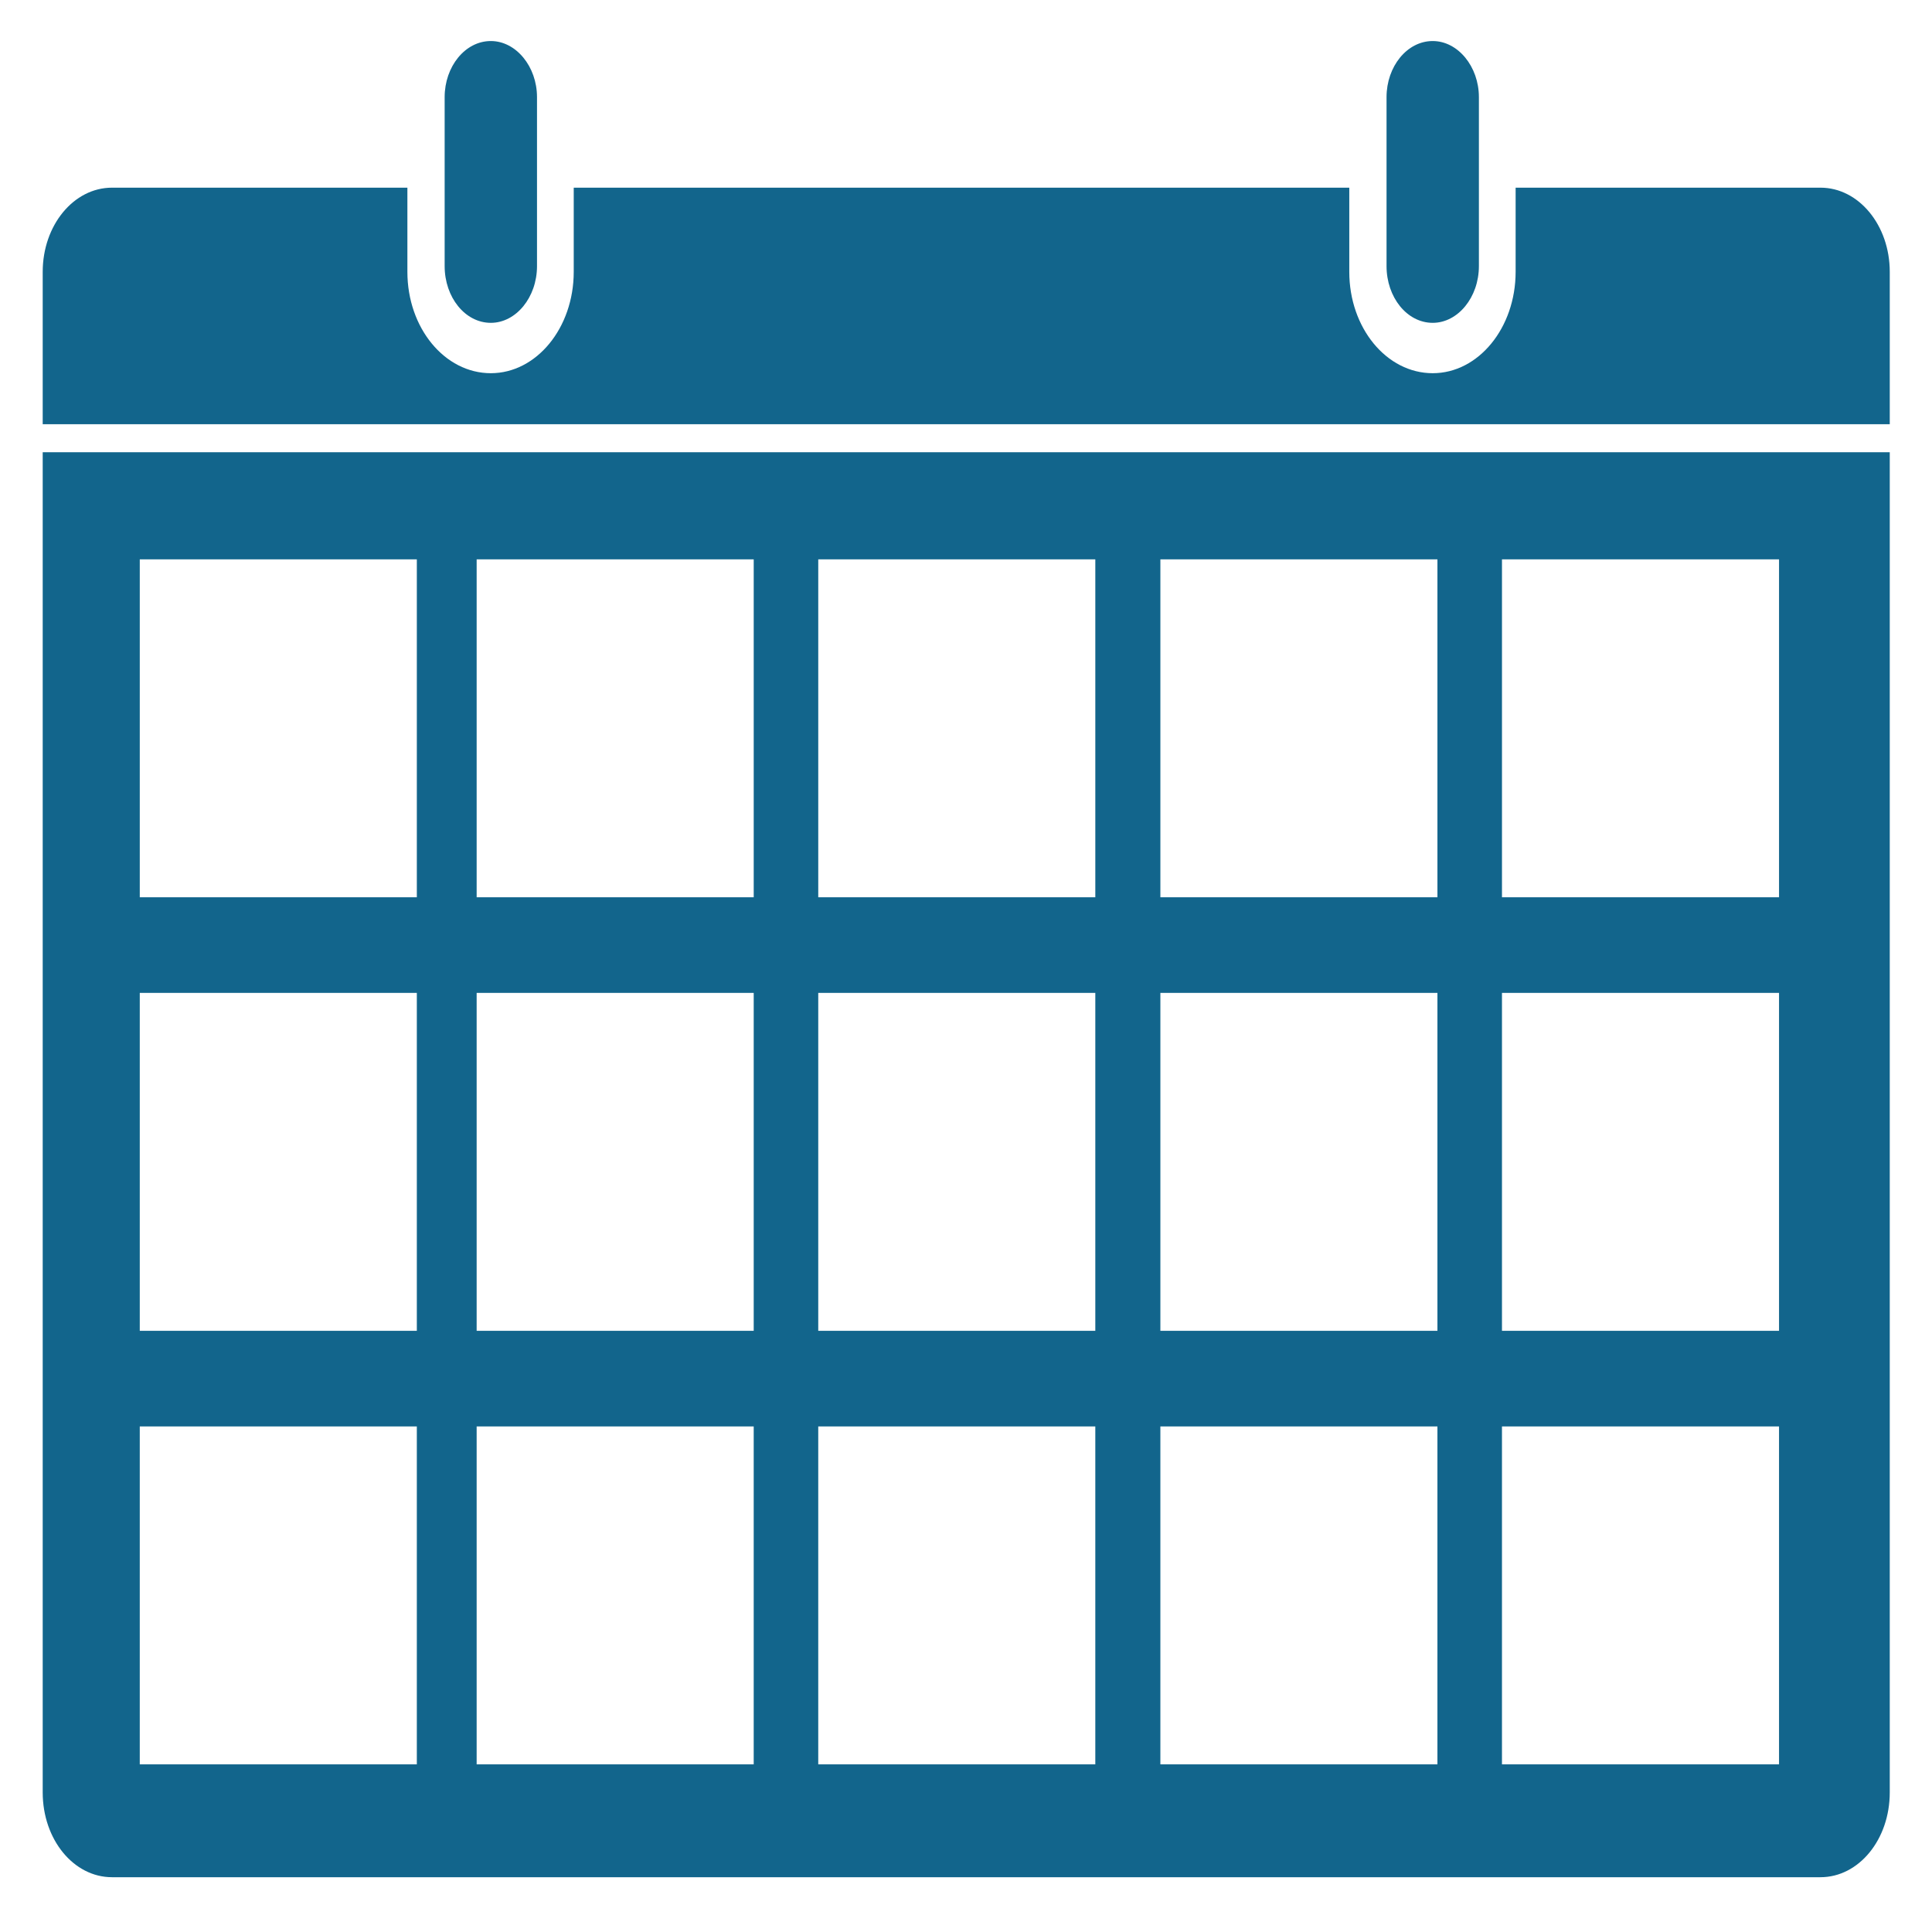 <?xml version="1.0" encoding="UTF-8" standalone="no"?>
<!-- Generator: Adobe Illustrator 17.0.0, SVG Export Plug-In . SVG Version: 6.00 Build 0)  -->

<svg
   xmlns:dc="http://purl.org/dc/elements/1.1/"
   xmlns:cc="http://creativecommons.org/ns#"
   xmlns:rdf="http://www.w3.org/1999/02/22-rdf-syntax-ns#"
   xmlns:svg="http://www.w3.org/2000/svg"
   xmlns="http://www.w3.org/2000/svg"
   xmlns:sodipodi="http://sodipodi.sourceforge.net/DTD/sodipodi-0.dtd"
   xmlns:inkscape="http://www.inkscape.org/namespaces/inkscape"
   version="1.1"
   id="Layer_1"
   x="0px"
   y="0px"
   width="25"
   height="25"
   viewBox="0 0 25 25"
   xml:space="preserve"
   inkscape:version="0.91 r13725"
   sodipodi:docname="clip-calendar.svg"><defs
     id="defs9" /><sodipodi:namedview
     pagecolor="#000000"
     bordercolor="#666666"
     borderopacity="1"
     objecttolerance="10"
     gridtolerance="10"
     guidetolerance="10"
     inkscape:pageopacity="0"
     inkscape:pageshadow="2"
     inkscape:window-width="1855"
     inkscape:window-height="1056"
     id="namedview7"
     showgrid="false"
     inkscape:zoom="6.5555556"
     inkscape:cx="18"
     inkscape:cy="18"
     inkscape:window-x="65"
     inkscape:window-y="24"
     inkscape:window-maximized="1"
     inkscape:current-layer="Layer_1" /><g
     id="g3"
     transform="matrix(0.679,0,0,0.825,0.281,-2.439)"
     style="fill:#12658c;fill-opacity:1;stroke:none;stroke-opacity:1"><path
       style="clip-rule:evenodd;fill:#12658c;fill-rule:evenodd;fill-opacity:1;stroke:none;stroke-opacity:1"
       d="M 8.94,3.6 C 8.45,3.6 8.06,4 8.06,4.48 l 0,2.65 c 0,0.49 0.39,0.89 0.88,0.89 0.48,0 0.88,-0.4 0.88,-0.89 l 0,-2.65 C 9.82,4 9.42,3.6 8.94,3.6 Z M 1.72,5.9 C 0.99,5.9 0.4,6.49 0.4,7.22 l 0,2.39 35.2,0 0,-2.39 C 35.6,6.49 35.01,5.9 34.28,5.9 l -5.81,0 0,1.32 c 0,0.88 -0.71,1.59 -1.58,1.59 -0.88,0 -1.59,-0.71 -1.59,-1.59 l 0,-1.32 -14.78,0 0,1.32 C 10.52,8.1 9.81,8.81 8.94,8.81 8.06,8.81 7.35,8.1 7.35,7.22 l 0,-1.32 -5.63,0 z m -1.32,4.15 0,21.02 c 0,0.74 0.59,1.33 1.32,1.33 l 32.56,0 c 0.73,0 1.32,-0.59 1.32,-1.33 l 0,-21.02 -35.2,0 z m 1.85,1.68 5.28,0 0,5.3 -5.28,0 0,-5.3 z m 6.42,0 5.28,0 0,5.3 -5.28,0 0,-5.3 z m 6.51,0 5.28,0 0,5.3 -5.28,0 0,-5.3 z m 6.52,0 5.28,0 0,5.3 -5.28,0 0,-5.3 z m 6.51,0 5.28,0 0,5.3 -5.28,0 0,-5.3 z m -25.96,6.8 5.28,0 0,5.3 -5.28,0 0,-5.3 z m 6.42,0 5.28,0 0,5.3 -5.28,0 0,-5.3 z m 6.51,0 5.28,0 0,5.3 -5.28,0 0,-5.3 z m 6.52,0 5.28,0 0,5.3 -5.28,0 0,-5.3 z m 6.51,0 5.28,0 0,5.3 -5.28,0 0,-5.3 z m -25.96,6.8 5.28,0 0,5.3 -5.28,0 0,-5.3 z m 6.42,0 5.28,0 0,5.3 -5.28,0 0,-5.3 z m 6.51,0 5.28,0 0,5.3 -5.28,0 0,-5.3 z m 6.52,0 5.28,0 0,5.3 -5.28,0 0,-5.3 z m 6.51,0 5.28,0 0,5.3 -5.28,0 0,-5.3 z M 26.89,3.6 C 26.4,3.6 26.01,4 26.01,4.48 l 0,2.65 c 0,0.49 0.39,0.89 0.88,0.89 0.48,0 0.88,-0.4 0.88,-0.89 l 0,-2.65 C 27.77,4 27.37,3.6 26.89,3.6 Z"
       id="path5"
       inkscape:connector-curvature="0" /></g></svg>